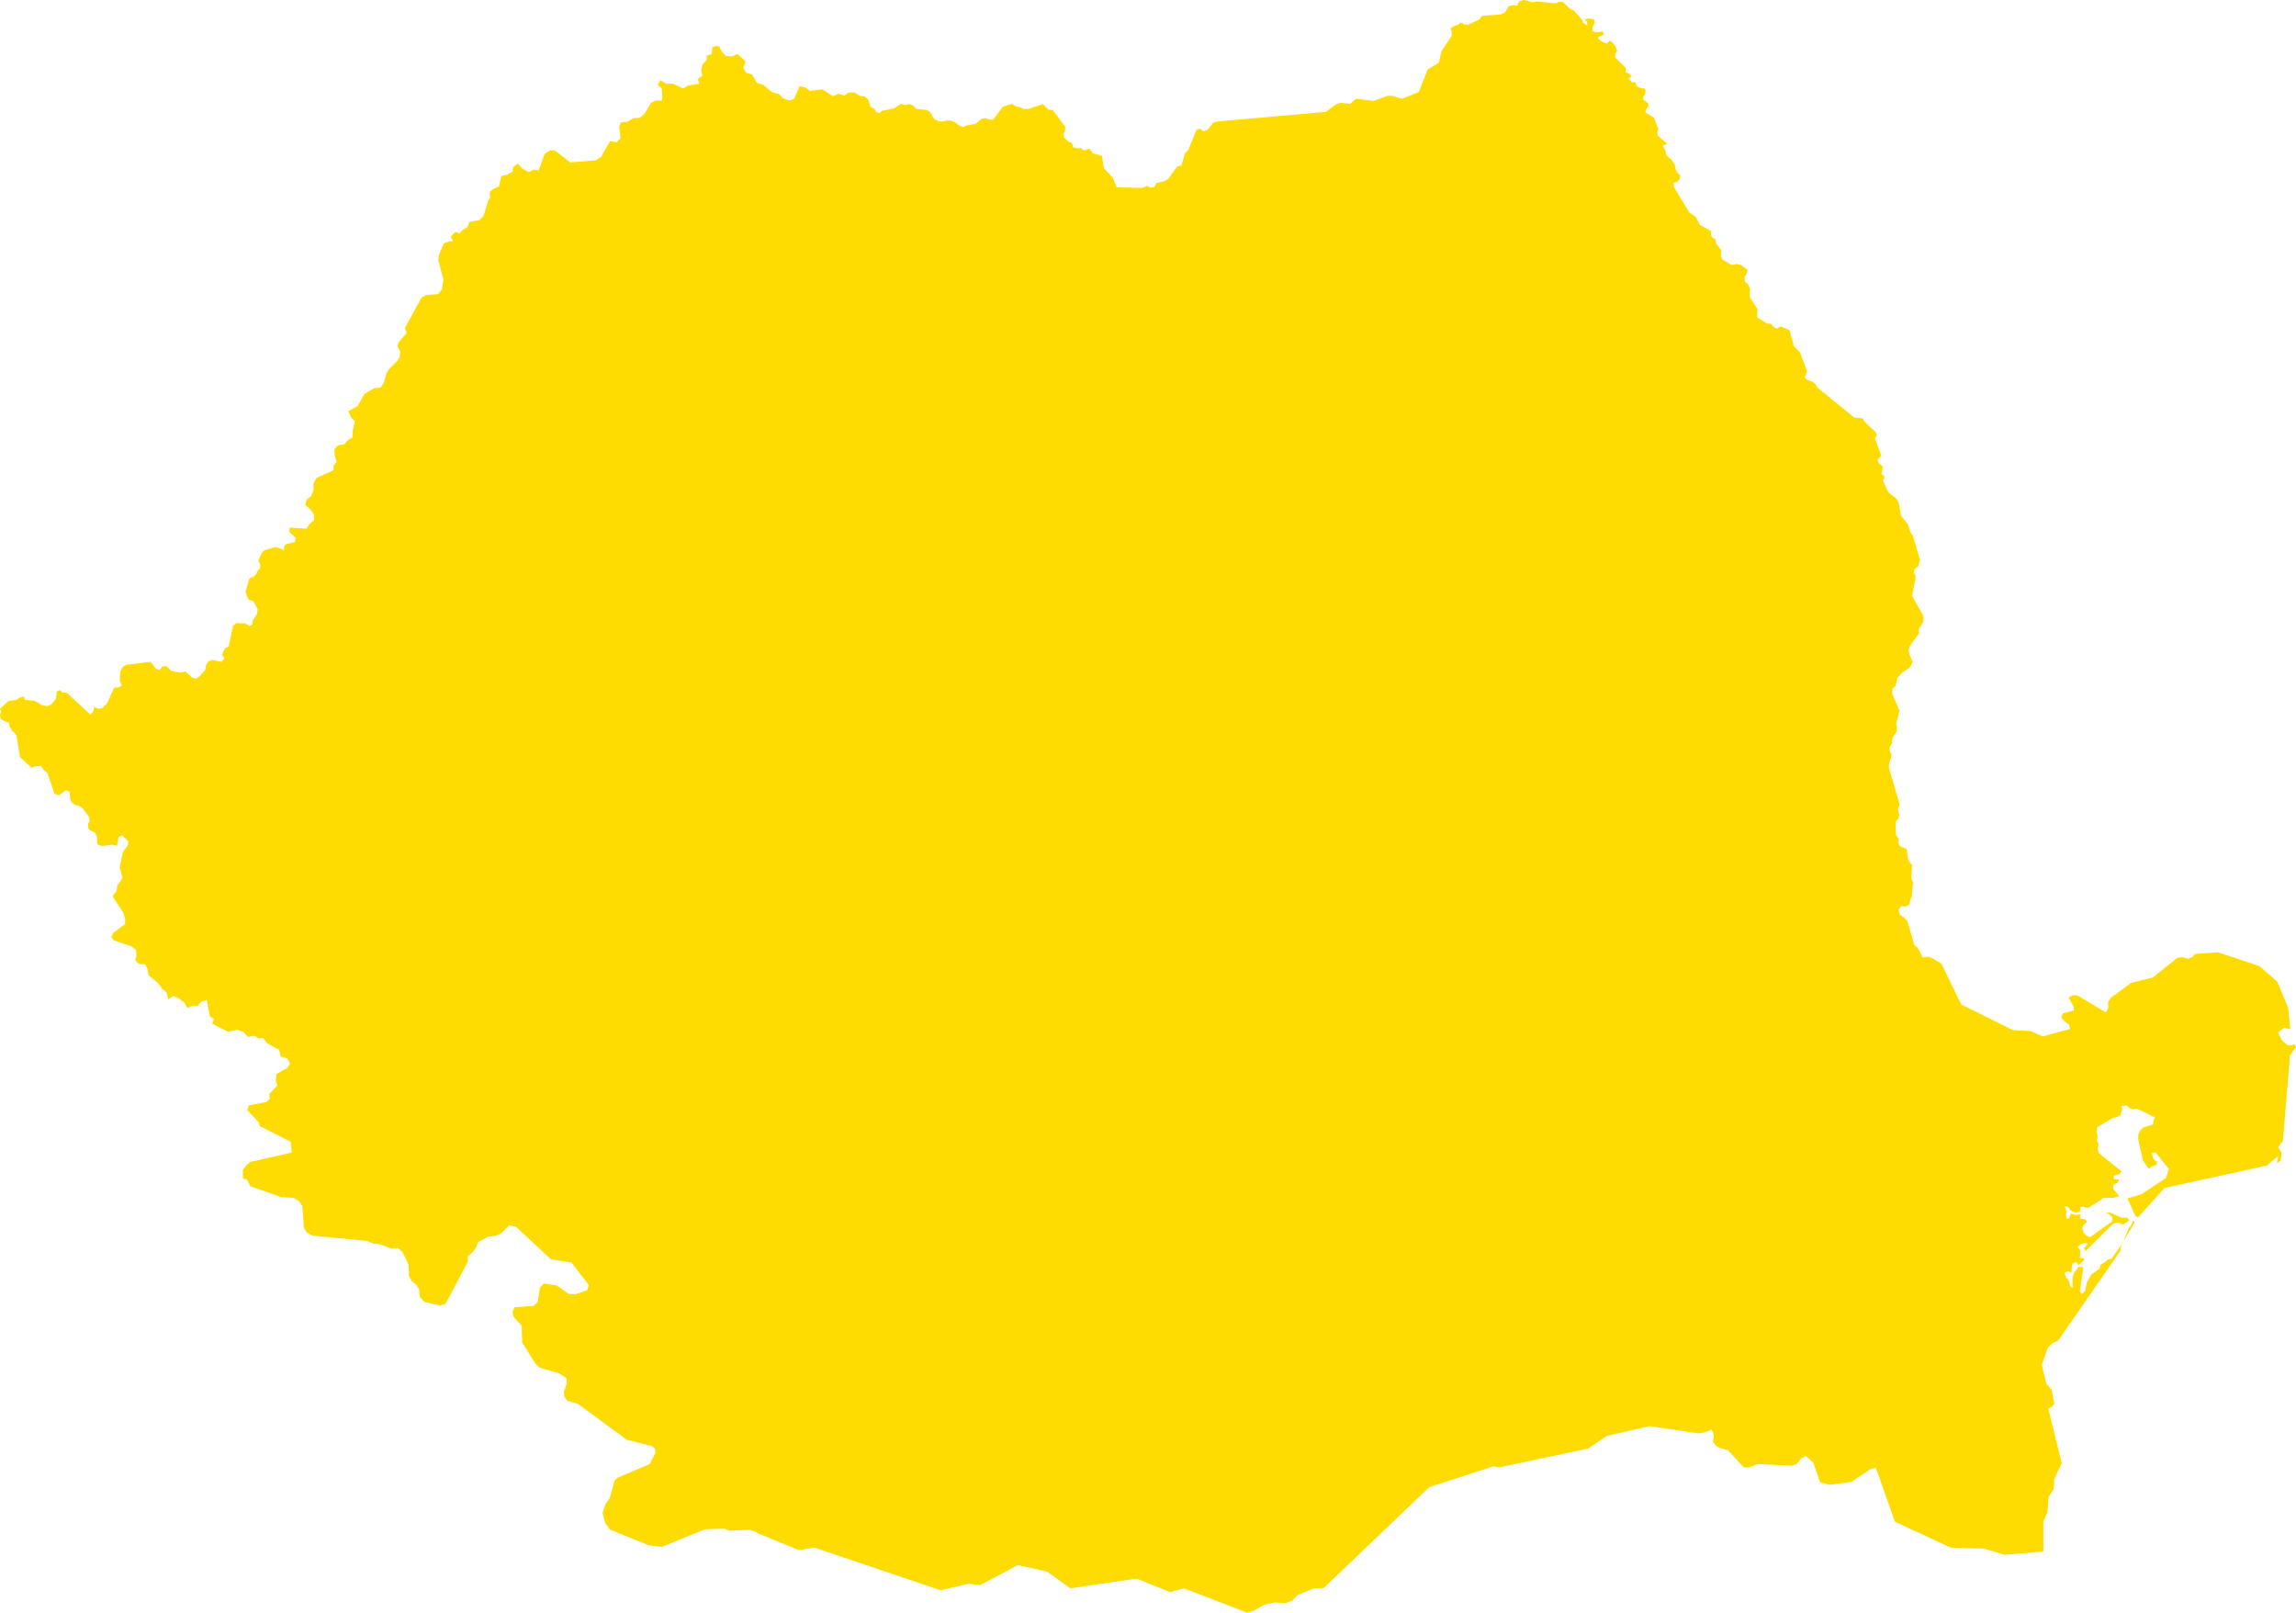 <?xml version="1.0" encoding="utf-8"?>
<!-- Generator: Adobe Illustrator 23.0.3, SVG Export Plug-In . SVG Version: 6.00 Build 0)  -->
<svg version="1.1" id="Layer_2" xmlns="http://www.w3.org/2000/svg" xmlns:xlink="http://www.w3.org/1999/xlink" x="0px" y="0px"
	 viewBox="0 0 1923.3 1350.6" enable-background="new 0 0 1923.3 1350.6" xml:space="preserve">
<g>
	<polygon fill="#FFDC01" points="1786.8,1022.2 1785.6,1025.5 1783.1,1028.7 1778.8,1039.5 1788.3,1023.5 1786.8,1022.2 	"/>
	<polygon fill="#FFDC01" points="1922.3,874.7 1916.8,875.7 1911.3,871.2 1908.3,864.7 1913.3,860.7 1918.5,861.9 1916.7,843.9 
		1907.6,822.2 1892.8,809.2 1857.8,797.5 1838.6,799 1836.6,801.5 1832.8,803 1828.3,801.7 1824.1,802 1803.3,818.7 1785.1,823.2 
		1767.8,836 1765.8,839.2 1766.1,843.7 1764.1,848 1740.3,833.7 1736.3,833.5 1732.8,835.5 1736.8,842.5 1737.3,846.2 1728.1,848.7 
		1726.6,852 1729.1,855.2 1733.1,858 1734.1,861.7 1711.3,868 1701.1,863.5 1686.1,862.7 1642.8,841.2 1626.3,807.2 1618.8,802.5 
		1614.6,801.2 1610.5,801.8 1606.7,794.2 1603.6,791.6 1597.6,770.9 1591.4,765.9 1590.5,761.8 1592.6,758.8 1596.4,759.2 
		1599.5,757.6 1600,754.2 1601.4,750.9 1602.6,739 1601,735.7 1601.7,724.5 1599.3,721.7 1598.1,718.8 1597.2,711.2 1591.4,708.6 
		1590.2,706 1590.5,702.4 1588.1,699.1 1587.9,688.4 1590,685.8 1591.2,682.7 1590.2,680.1 1590,677 1591.2,673.4 1582.4,643.5 
		1582.4,639.7 1584.6,632.5 1583.1,629.2 1582.9,625.7 1585,622.3 1585,618.5 1588.8,612.6 1589.1,609.2 1588.3,606.2 1591.2,595.2 
		1585,581 1585.3,576.7 1587.9,574.5 1589.3,567.9 1593.3,563.4 1598.8,559.8 1600.7,557.7 1602.2,554.3 1599.3,547.9 1598.8,544.8 
		1599.5,541.5 1607.6,530.3 1607.1,527 1611.2,520.6 1611.2,515.8 1601.7,499.2 1604.8,482.6 1603.1,479.7 1603.8,476.6 
		1606.9,474.2 1608.3,469 1602.4,448.6 1600.2,445.7 1598.3,439.3 1592.4,431.9 1590.5,420.8 1588.3,417.4 1581.9,412.4 
		1577.2,402.4 1578.3,401 1578.6,399.1 1576.2,397 1577.2,390.6 1574.1,388.2 1572.7,385.3 1574.6,382.9 1575.5,382.2 1575.5,380.6 
		1570.5,367 1572.4,364.4 1571,361.8 1561.5,352.8 1560.5,350.4 1553.2,349.7 1522.3,324.5 1520.6,321.4 1517.8,319.5 1514,318.3 
		1511.8,316.2 1513.7,310.9 1507.8,295.2 1502.8,290 1499,276.5 1491.6,273.4 1488.5,275.3 1485.7,273.8 1483.5,271.2 1480.2,271 
		1471.9,265.8 1472.1,258.6 1465.7,248.9 1465.9,241.3 1464.3,238.2 1461.7,235.8 1461.4,231.5 1463.3,228.9 1463.8,225.8 
		1458.1,221.8 1454.5,221.1 1450.7,222 1442.7,217.3 1441.5,214.2 1441.9,209.7 1437.7,204.2 1436.9,200.4 1434.1,198.7 
		1433.1,196.1 1433.4,193.5 1423.9,188.3 1420.5,181.6 1415.1,178 1402.2,156.7 1401.8,153.1 1405.3,152.1 1407,150 1407.7,146.9 
		1405.3,145 1403.7,141.9 1402.8,137.8 1399.7,133.3 1397.1,131.4 1395.5,129.1 1395.3,126.4 1392.6,121.9 1396.8,120.7 
		1388.6,113.5 1388.4,110.6 1389.1,108.1 1385.4,98.5 1378.3,94.3 1378.7,91.8 1380.8,89.1 1380.7,86.6 1376.5,83.4 1376.6,80.7 
		1378,78.7 1378.5,76 1377.5,74 1374.8,74 1371.6,72.6 1370.4,70.6 1370.4,68.9 1367.1,68.9 1364.2,66.1 1366.6,63.7 1365.2,62 
		1361.6,60.4 1362.1,57.1 1353,48.2 1352.8,45.4 1354.7,42.8 1353.3,39 1350.9,35.7 1348.5,34 1345.9,36.4 1341.8,34.9 1338.3,31.8 
		1340.4,30 1343.8,29 1342.3,26.2 1338.3,27.1 1334,26.2 1334,22.3 1335.9,19 1335.2,16.2 1330.9,15.5 1327.3,16.2 1329.5,18.3 
		1329.5,21.2 1326.2,19.2 1325.2,16.4 1318.1,8.6 1314.8,7.1 1309.3,1.7 1306.4,1.4 1302.9,2.8 1287.7,1.2 1284.3,1.9 1276.2,0 
		1272.4,1.4 1270.8,4.8 1268.2,4.3 1263.9,5 1260.6,10.5 1257,12.1 1241.3,13.3 1239.4,16.2 1229.4,20.9 1226.1,20.2 1223.7,18.8 
		1221.1,20.9 1217.3,22.1 1214.9,23.8 1216.1,26.6 1216.1,30 1207.6,42.6 1205.2,52.5 1195.9,58.2 1188.5,77 1174.5,82.7 
		1166.4,80.3 1161.9,80.3 1151,84.4 1135.8,82.7 1131,87 1123.7,86.1 1119.8,87 1110.6,93.7 1018.8,101.8 1016,102.9 1011.9,108.4 
		1008.3,110.1 1005,107.7 1002.2,108.9 995.3,125.8 992.7,128.1 989.6,138.6 986,139.5 978.6,149.8 975.3,151.7 968.7,153.3 
		967,156.7 963.7,157.1 960.8,155.7 957,157.4 935.4,156.9 932.1,148.6 924.7,141 923,130.5 915.4,128.4 912.8,124.8 912.1,124.6 
		907.6,126 905.4,123.8 902.8,124.3 899.2,123.4 897.8,119.8 894.7,118.4 891.4,115.3 890.9,112.2 892.1,109.6 892.3,106.2 
		881.9,92.2 878.3,91.8 873.6,87.2 861,91.3 857.4,91.3 854.6,89.8 851.2,89.2 847.7,87 840.1,89.4 831.8,100.3 828.4,100.1 
		825.1,98.9 822,99.6 817.2,103.7 809.4,105.1 806.8,106.5 803,104.8 800.4,102.7 796.6,101 793,100.8 790.1,101.8 786.1,101.5 
		782.3,99.6 779.2,93.9 776.1,92 767.8,91.3 764.5,88.2 761.4,87 758.5,88 754.7,87 748.8,90.8 738.6,92.9 736.7,94.8 734,93.9 
		732.6,91.3 729.1,89.4 727.2,83.2 724.5,80.8 720.2,80.3 716.1,77.5 710.7,77.5 707.3,80.2 702.6,78.5 697.6,80.5 688.8,74.8 
		678.4,76.2 675.1,73.5 670.8,72.3 669.7,72.5 665.3,82.5 662.4,83.9 660.2,83.9 655.9,82.2 652.5,78.8 647.2,77.5 639.4,71.1 
		634,69.4 630,62.4 625,61 622.6,56.7 624.6,51.6 617.9,45.2 613.2,47.2 608.2,46.9 604.8,43.5 602.4,38.8 599.4,38.5 596.7,39.8 
		596.1,45.2 592,46.6 592,50.3 588.7,53.6 587.3,58.7 588.3,63.4 584.6,66.1 585.6,70.1 575.9,71.8 572.2,74.1 563.8,70.1 
		558.1,70.1 553.3,67.1 551,71.1 554.4,74.1 554.7,84.2 549.3,84.2 545.3,86.2 539.9,95.3 535.9,98.7 530.5,99 525.5,102 
		520.1,102.4 518.7,106.1 519.8,115.5 516.7,119.2 511,118.2 503.3,131.6 498.9,134.3 477.7,136 464.6,125.9 460.9,125.9 
		456.2,128.9 451.2,142.7 447.1,142 443.1,144.1 437.7,141.4 433.7,137 430,139.7 429.3,143.7 424.6,146.4 419.9,147.4 417.9,156.2 
		413.2,158.2 410.2,160.9 410.5,165.9 409.1,167.6 404.8,181.4 401.4,184.4 393.3,185.8 391.7,190.1 387.3,192.8 384.9,195.5 
		381.6,194.2 377.5,198.2 379.6,202.2 375.8,202.2 371.8,203.9 367.8,213.3 367.1,218 371.5,234.2 370.2,241.9 370.2,242.4 
		367.1,246.2 356.7,247.2 353,249.3 339.2,274.8 340.6,278.9 334.5,285.9 332.8,289.6 335.2,294.3 334.8,299 332.8,302.4 
		325.8,309.1 323.8,312.5 321.4,320.9 318.7,324.6 313.3,325.2 305.2,330 299.6,340 291.8,344.4 294.2,349.8 297.2,352.8 
		295.2,361.9 295.5,366.2 291.8,368.3 288.5,372 283.1,373 280.1,376.3 280.4,382.1 282.1,386.8 279.4,389.8 279.4,393.8 
		265.2,400.2 262.6,404.6 262.6,410.3 260.6,415.7 256.8,418.4 255.8,423.1 259.5,426.1 262.9,430.8 263.2,435.5 258.9,439.2 
		256.7,442.8 242.7,441.9 242.2,445.5 247.5,450.2 247.4,452.8 247,454 239.6,455.7 237.9,457.8 237.9,460.7 230.8,458.1 
		221.3,460.9 219.2,463.3 216.3,469.7 218,472.8 217.8,475.9 215.8,478 214.7,480.7 212.8,482.8 208.9,484.4 205.6,495.8 
		208.2,502.3 212.3,503.5 215.8,510.1 215.4,513.9 211.6,519.9 211.6,523 208.9,524.4 205.6,522.2 198,521.8 195.2,524.2 
		191.6,541.5 188.5,542.9 185.9,548.4 188,551.5 185.2,554.3 177.8,552.7 174.5,553.9 172.6,556.9 171.9,561.2 167.1,566.5 
		164,568.4 160.7,567.4 155.5,562.4 151.4,563.4 143.6,561.9 139.1,557.7 135.7,558.4 133.8,561.2 130.8,560.3 126.2,554.3 
		106,556.7 102.7,558.8 100.8,562.4 100.3,570 102,574.1 99.4,575.7 95.6,576 89.6,589.3 87.2,591.2 86.6,592.2 85.6,593.1 
		82.2,593.6 78.9,592.1 78.2,595.7 75.8,598.6 55.9,580.2 52.1,580 50.2,577.9 47.5,579.3 46.8,585.5 43,589.8 39.9,591.4 
		35.7,590.9 29,586.9 20.9,586.2 20,583.3 16.4,584.3 13.6,586.2 7.1,587.1 0,593.6 1.2,596.4 0,598.1 0.5,601.9 3.6,604 7.4,605.2 
		8.1,608.5 9.8,611.6 12.6,614.2 13.3,615.4 13.8,615.7 16.7,634 26.4,643 30.2,641.6 34.5,641.6 36.4,644.7 39.7,647.3 45.7,664.9 
		49.4,666.1 55.2,661.8 58.2,663 58.9,669.6 60.2,672.2 63,674.1 66.6,675.1 69.7,677.5 74.2,683.7 75.3,687.2 73.9,689.8 
		73.7,693.2 75.6,695.5 79.6,697.4 81.1,700.5 81.5,707.2 85.6,708.6 94.1,707.4 97.9,708.4 99.4,701 102.4,699.6 107.4,704.6 
		107,708.1 102.9,713.6 100.3,726.4 102.6,735.4 98.2,741.8 97.5,746.5 94.2,750.5 103.2,764.3 104.9,770 104.6,774 94.8,781.4 
		93.2,785.1 95.8,787.8 109.9,792.5 114,795.6 114.3,800.6 113.3,804.3 116.3,807.3 121.7,807.7 123.7,812 124.4,816.7 132.5,823.5 
		135.5,827.8 139.5,831.2 140.9,836.9 145.2,834.2 149.6,835.9 152.7,838.6 154,838.9 157,844.3 161.1,842.3 165.8,842.3 
		168.4,838.9 173.2,837.6 175.8,851.3 179.2,853.4 177.8,857.4 191,864.1 199,862.4 204.1,864.5 207.8,868.5 213.2,867.5 
		216.8,869.8 220.2,869.2 223.9,873.9 233.7,879.2 235.3,885 240.4,886.3 243.1,890.7 240.7,894.4 231.7,899.4 231,904.8 
		232.3,909.2 225.6,916.2 225.9,920.3 223.2,923 208.4,925.7 207.1,929.7 216.8,940.1 217.5,943.1 243.4,956.2 244.4,965.3 
		209.8,973.1 206.1,976.1 203.4,980.1 203.5,987.1 206.8,987.8 209.8,993.6 235.7,1002.6 246.1,1003.3 250.5,1006 253.2,1010 
		254.5,1027.8 256.8,1032.2 261.9,1034.9 307.6,1039.3 312.7,1041.6 318,1042 327.8,1045.7 333.5,1045.3 337.2,1048.7 342.2,1059.1 
		342.6,1068.8 344.9,1072.9 349,1076.2 351,1079.9 351.7,1086.3 355,1089.7 355.3,1090.4 368.5,1093.4 373.2,1092.1 392,1056.4 
		391.7,1052.1 395.7,1049 398.7,1045 400.4,1040.3 409.1,1035.6 414.8,1035.2 419.9,1032.9 426.6,1026.2 432.3,1027.5 461.6,1054.8 
		478.7,1057.4 493.2,1076.2 491.8,1080.6 482.1,1084 476.4,1083.7 466.3,1076.6 455.5,1074.9 452.2,1078.6 450.5,1090 447.1,1093.7 
		431,1094.8 429.3,1098.8 430.3,1103.2 437,1110.2 437.4,1124.3 448.5,1142.2 452.2,1145.5 468.3,1150.2 474,1153.9 474.7,1155 
		474.7,1159.1 472.3,1165.7 472.8,1170 475.4,1173.3 484,1175.7 525.1,1205.9 546,1211.1 548.6,1213.2 549.1,1216.6 544.1,1226.3 
		517.5,1237.5 514.9,1239.7 510.8,1254.4 507,1260.1 504.7,1267.2 507,1275.3 510.8,1281 543.6,1294.3 554.6,1295.5 590.5,1280.8 
		606.9,1280.3 610.9,1282 627.8,1281.2 634.2,1283.4 634.9,1284.2 669.2,1298.3 682.1,1296.1 787.9,1331.9 811.2,1326.5 
		821.2,1327.5 852.6,1310.8 877,1316.2 896.7,1330.3 952,1322.1 980.1,1333.4 991.8,1330.3 1044.6,1350.6 1049.6,1349.3 
		1058.8,1344.1 1067.9,1342.1 1076.9,1342.7 1082.7,1340.3 1086.6,1336.1 1100,1330.5 1108.8,1330 1197.3,1245.5 1251.3,1228 
		1255.8,1229 1330.3,1213.2 1345.8,1202.7 1381.7,1194.4 1423.3,1200.6 1430.9,1198.8 1433.5,1196.9 1435.3,1201 1435.6,1203.7 
		1434.8,1207.2 1436.8,1210.2 1439.8,1212.5 1447.3,1214.5 1460.8,1229 1465.1,1229 1472.6,1226.2 1501.1,1227.5 1504.6,1226.5 
		1509.3,1221 1512.8,1219.5 1518.8,1224.7 1524.6,1241.5 1532.3,1243.5 1550.8,1241.2 1567.3,1230.2 1571.3,1229.2 1587.3,1274.5 
		1634.1,1296.2 1661.8,1297 1679.3,1302.2 1710.8,1299.5 1711.7,1299 1711.6,1274.5 1715.1,1266.5 1716.1,1253.7 1720.3,1247.2 
		1720.8,1238.5 1727.1,1225.5 1715.8,1179.7 1719.1,1178 1720.8,1176 1718.6,1164 1714.3,1159 1710.3,1143.2 1715.3,1129 
		1718.8,1125.2 1724.1,1122.7 1776.1,1047.7 1776.6,1044.2 1778.2,1040.7 1768.8,1054.2 1765.1,1055.2 1762.8,1057.5 1759.8,1059 
		1758.6,1062.7 1751.8,1067.5 1748.1,1074 1746.6,1081 1743.8,1084 1742.3,1081.2 1745.1,1061.5 1741.3,1060.7 1737.1,1066.7 
		1736.1,1070.2 1736.1,1078.7 1734.1,1077.2 1733.3,1073 1730.6,1069.7 1729.3,1066.2 1731.8,1064.7 1735.1,1065.7 1735.8,1058.5 
		1739.1,1056.7 1741.3,1059.7 1745.8,1055.2 1745.6,1054 1742.3,1053.7 1742.6,1047.2 1740.3,1044.2 1743.1,1042 1746.8,1041 
		1749.1,1041.7 1745.8,1045.2 1746.8,1048 1770.3,1024.7 1774.3,1024 1778.3,1025.7 1783.1,1022.5 1783.3,1021.3 1781.6,1019.7 
		1777.8,1020 1767.3,1015.5 1763.8,1016 1767.1,1017 1769.6,1019.7 1769.1,1023 1750.8,1036.2 1747.6,1034.7 1745.3,1032.2 
		1744.3,1028.7 1745.3,1026 1748.3,1023.2 1746.8,1021.2 1742.8,1020.7 1742.3,1019.2 1742.8,1017.2 1738.3,1017.5 1734.6,1016.5 
		1733.3,1020.2 1731.1,1020.7 1730.6,1017.2 1731.3,1014.2 1729.1,1010.2 1732.1,1010.7 1735.1,1014.2 1739.1,1015.7 1742.3,1014.7 
		1743.1,1010.5 1749.3,1011.7 1762.3,1003.2 1770.3,1003.2 1775.3,1001.7 1770.1,995.7 1770.1,992.2 1773.6,990.7 1775.3,988 
		1770.6,987.5 1770.8,984.5 1775.1,983.5 1777.1,981 1758.1,965.7 1757.1,962 1758.1,958.7 1756.6,955.2 1757.1,951.5 1756.3,947.5 
		1756.8,944 1770.1,936.2 1773.3,935.7 1776.1,934 1777.6,929.7 1777.1,926.2 1781.6,926 1783.3,927.7 1786.1,929 1790.1,928.5 
		1805.3,936 1803.8,938.5 1803.6,941.7 1795.8,944.2 1792.8,946.7 1791.3,950 1791.1,954 1795.1,972 1800.1,979 1802.3,977 
		1806.8,975.5 1806.8,973 1803.6,970.5 1802.6,965.7 1805.6,965.2 1816.8,979 1814.3,986.7 1793.8,1000.2 1782.1,1003.7 
		1788.8,1018.5 1791.1,1019.5 1813.1,995 1898.8,976.2 1908.3,968.2 1907.3,974.2 1910.3,972.2 1911.3,965.7 1908.3,960.7 
		1912.3,955.7 1918.3,883.7 1923.3,877.2 1922.3,874.7 	"/>
</g>
</svg>
